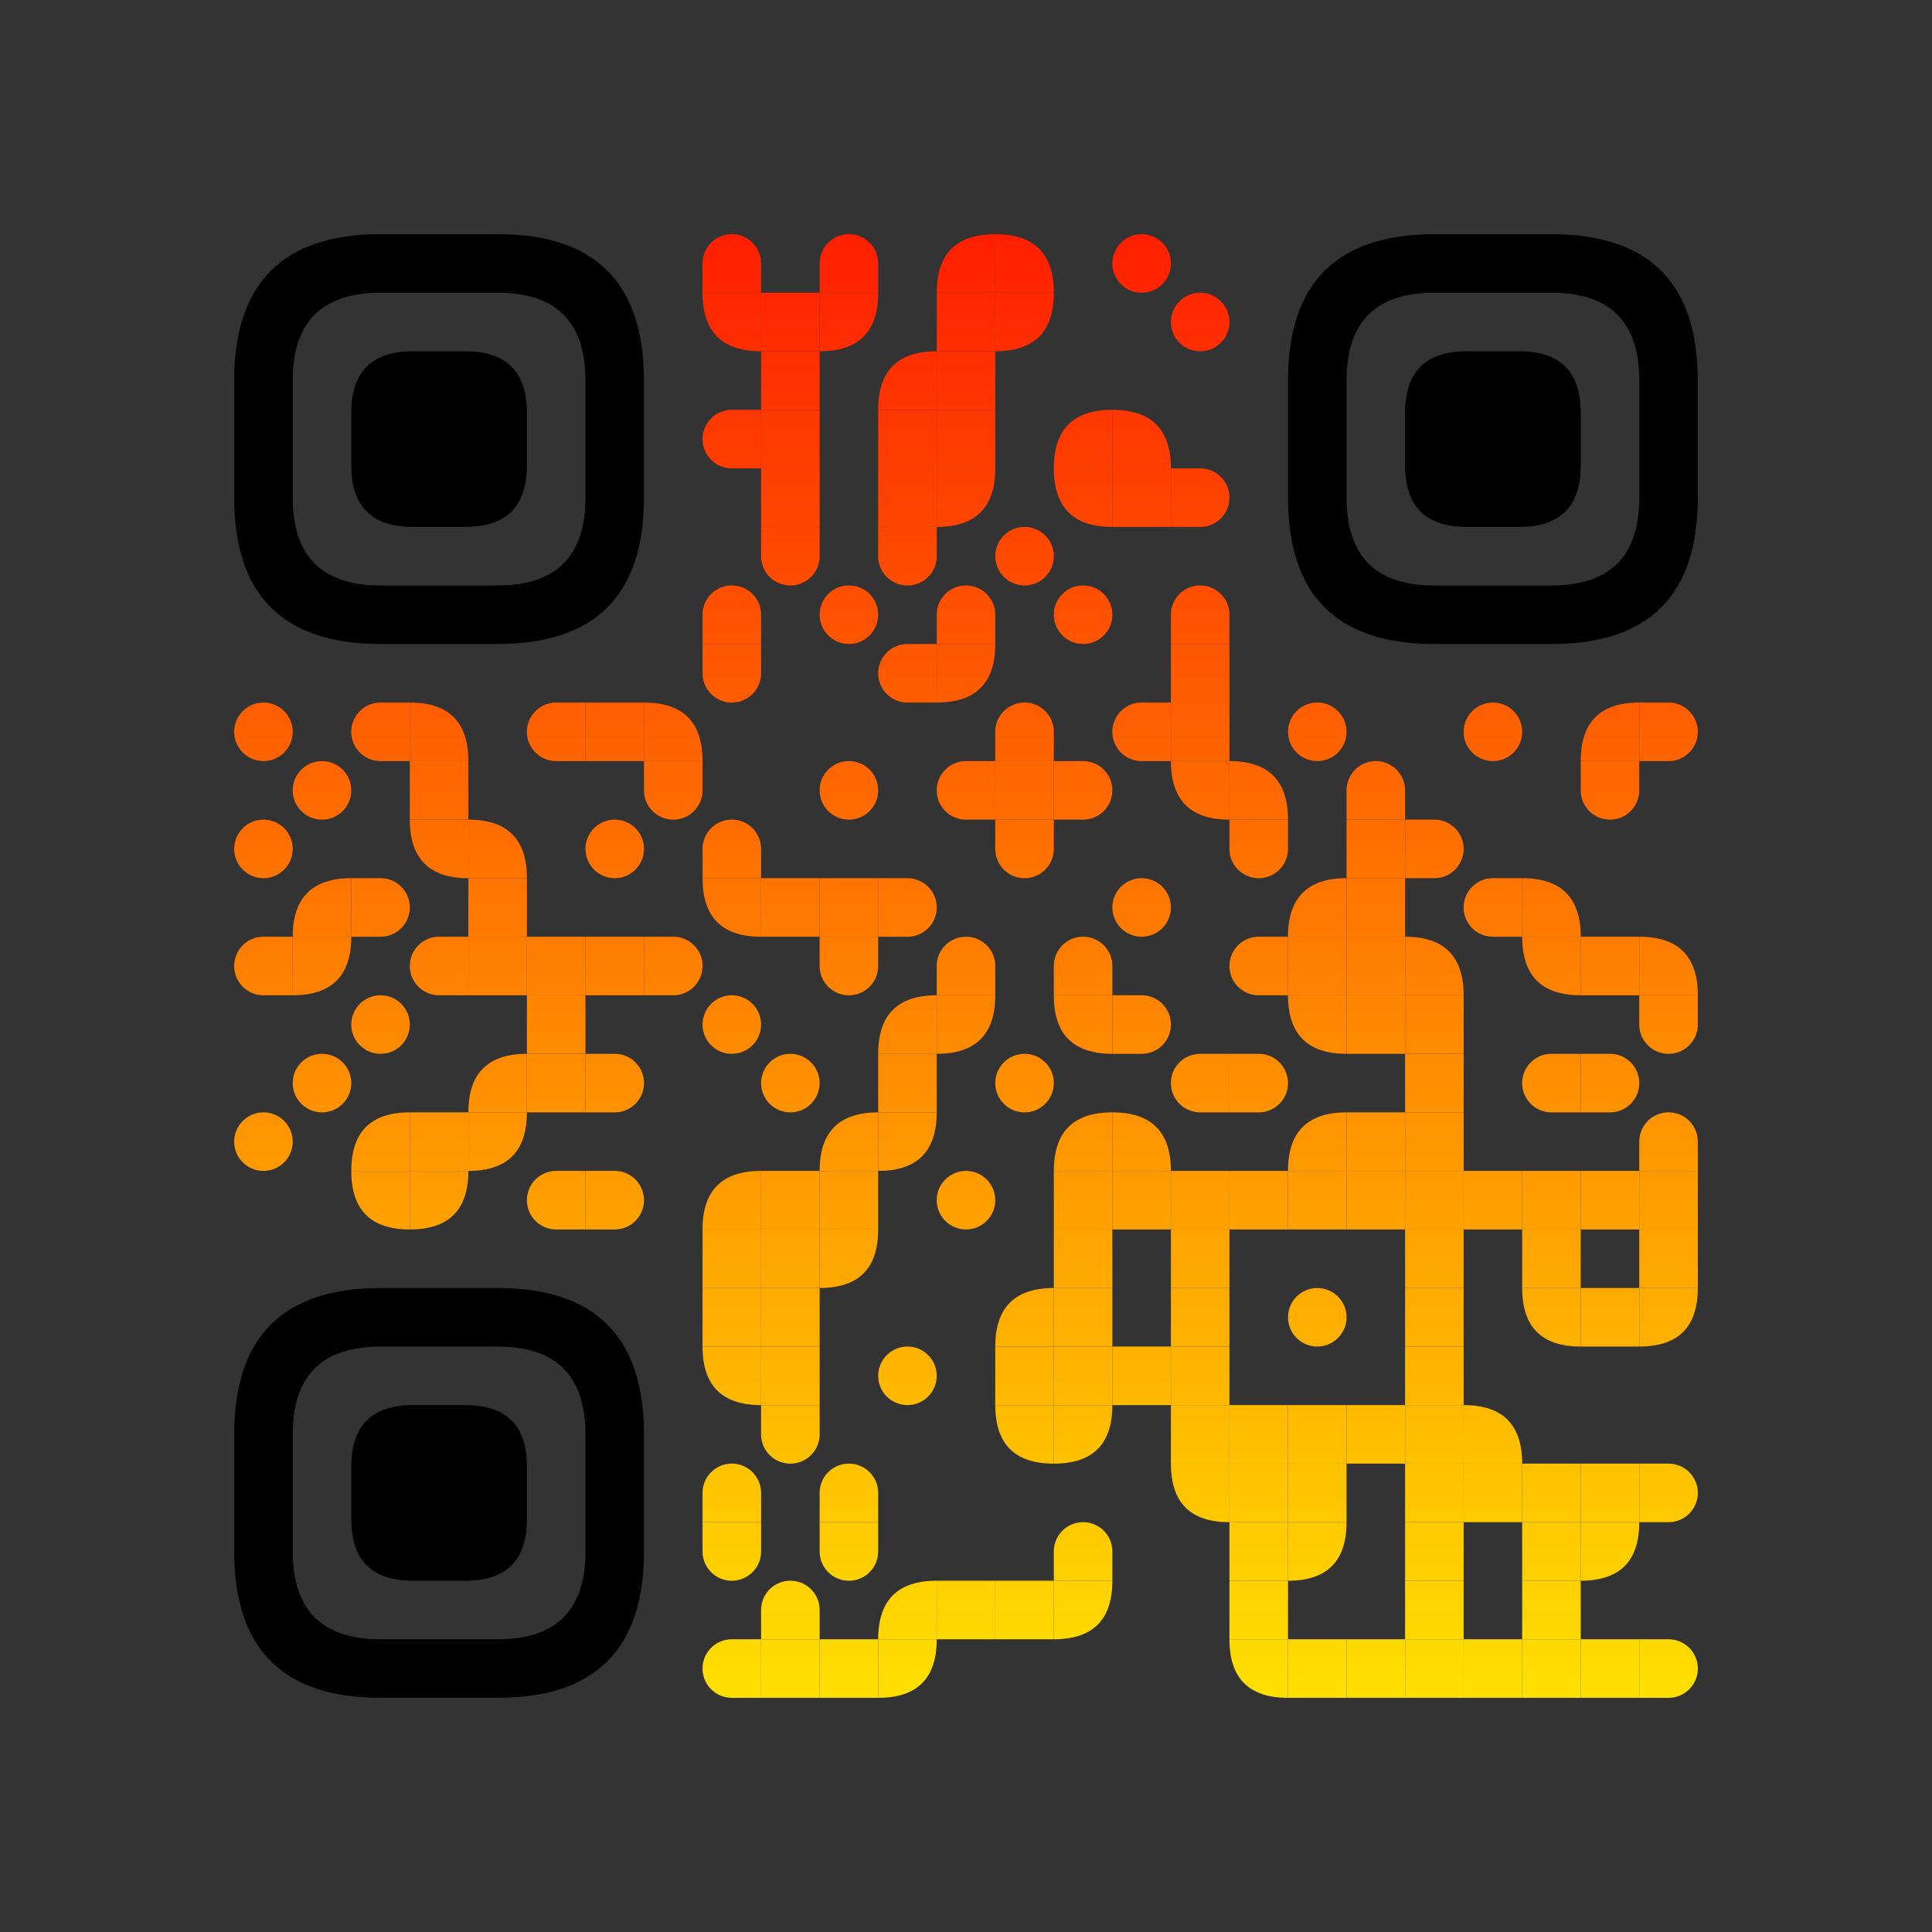 <?xml version="1.1" encoding="UTF-8" standalone="no"?><svg width="330px" height="330px" version="1.1" xmlns="http://www.w3.org/2000/svg" viewBox="0 0 330 330" style="border: 0px solid #787878;" shape-rendering="auto"><rect x="0" y="0" width="330" height="330" fill="#333333" stroke="none"/><defs>  <linearGradient id="gradientColors" x1="0%" y1="0%" x2="0%" y2="100%" gradientUnits="userSpaceOnUse">  <stop offset="0%" style="stop-color:rgb(255,0,0);stop-opacity:1" />  <stop offset="100%" style="stop-color:rgb(255,255,0);stop-opacity:1" />  </linearGradient></defs><g fill="url(#gradientColors)"><path d="M 125 45 m 5,0 a 5,5 0 1,0 -10, 0 L 120,50 L 130,50" style="stroke-width: 0px;" /><path d="M 145 45 m 5,0 a 5,5 0 1,0 -10, 0 L 140,50 L 150,50" style="stroke-width: 0px;" /><path d="M 170,50 L 170,40 Q 160,40 160,50" style="stroke-width: 0px;" /><path d="M 170,50 L 180,50 Q 180,40 170,40" style="stroke-width: 0px;" /><circle cx="195" cy="45" r="5" width="10" height="10" style="stroke-width: 0px;" /><path d="M 130,50 L 120,50 Q 120,60 130,60" style="stroke-width: 0px;" /><rect x='130' y='50' width='10' height='10' style='stroke-width: 0px;' /><path d="M 140,50 L 140,60 Q 150,60 150,50" style="stroke-width: 0px;" /><rect x='160' y='50' width='10' height='10' style='stroke-width: 0px;' /><path d="M 170,50 L 170,60 Q 180,60 180,50" style="stroke-width: 0px;" /><circle cx="205" cy="55" r="5" width="10" height="10" style="stroke-width: 0px;" /><rect x='130' y='60' width='10' height='10' style='stroke-width: 0px;' /><path d="M 160,70 L 160,60 Q 150,60 150,70" style="stroke-width: 0px;" /><rect x='160' y='60' width='10' height='10' style='stroke-width: 0px;' /><path d="M 125 75 m 0,-5 a 5,5 0 1,0 0,10 L 130,80 L 130,70" style="stroke-width: 0px;" /><rect x='130' y='70' width='10' height='10' style='stroke-width: 0px;' /><rect x='150' y='70' width='10' height='10' style='stroke-width: 0px;' /><rect x='160' y='70' width='10' height='10' style='stroke-width: 0px;' /><path d="M 190,80 L 190,70 Q 180,70 180,80" style="stroke-width: 0px;" /><path d="M 190,80 L 200,80 Q 200,70 190,70" style="stroke-width: 0px;" /><rect x='130' y='80' width='10' height='10' style='stroke-width: 0px;' /><rect x='150' y='80' width='10' height='10' style='stroke-width: 0px;' /><path d="M 160,80 L 160,90 Q 170,90 170,80" style="stroke-width: 0px;" /><path d="M 190,80 L 180,80 Q 180,90 190,90" style="stroke-width: 0px;" /><rect x='190' y='80' width='10' height='10' style='stroke-width: 0px;' /><path d="M 205 85 m 0,5 a 5,5 0 1,0 0,-10 L 200,80 L 200,90 L 210,90" style="stroke-width: 0px;" /><path d="M 135 95 m -5, 0 a 5,5 0 1,0 10, 0 L 140,90 L 130,90" style="stroke-width: 0px;" /><path d="M 155 95 m -5, 0 a 5,5 0 1,0 10, 0 L 160,90 L 150,90" style="stroke-width: 0px;" /><circle cx="175" cy="95" r="5" width="10" height="10" style="stroke-width: 0px;" /><path d="M 125 105 m 5,0 a 5,5 0 1,0 -10, 0 L 120,110 L 130,110" style="stroke-width: 0px;" /><circle cx="145" cy="105" r="5" width="10" height="10" style="stroke-width: 0px;" /><path d="M 165 105 m 5,0 a 5,5 0 1,0 -10, 0 L 160,110 L 170,110" style="stroke-width: 0px;" /><circle cx="185" cy="105" r="5" width="10" height="10" style="stroke-width: 0px;" /><path d="M 205 105 m 5,0 a 5,5 0 1,0 -10, 0 L 200,110 L 210,110" style="stroke-width: 0px;" /><path d="M 125 115 m -5, 0 a 5,5 0 1,0 10, 0 L 130,110 L 120,110" style="stroke-width: 0px;" /><path d="M 155 115 m 0,-5 a 5,5 0 1,0 0,10 L 160,120 L 160,110" style="stroke-width: 0px;" /><path d="M 160,110 L 160,120 Q 170,120 170,110" style="stroke-width: 0px;" /><rect x='200' y='110' width='10' height='10' style='stroke-width: 0px;' /><circle cx="45" cy="125" r="5" width="10" height="10" style="stroke-width: 0px;" /><path d="M 65 125 m 0,-5 a 5,5 0 1,0 0,10 L 70,130 L 70,120" style="stroke-width: 0px;" /><path d="M 70,130 L 80,130 Q 80,120 70,120" style="stroke-width: 0px;" /><path d="M 95 125 m 0,-5 a 5,5 0 1,0 0,10 L 100,130 L 100,120" style="stroke-width: 0px;" /><rect x='100' y='120' width='10' height='10' style='stroke-width: 0px;' /><path d="M 110,130 L 120,130 Q 120,120 110,120" style="stroke-width: 0px;" /><path d="M 175 125 m 5,0 a 5,5 0 1,0 -10, 0 L 170,130 L 180,130" style="stroke-width: 0px;" /><path d="M 195 125 m 0,-5 a 5,5 0 1,0 0,10 L 200,130 L 200,120" style="stroke-width: 0px;" /><rect x='200' y='120' width='10' height='10' style='stroke-width: 0px;' /><circle cx="225" cy="125" r="5" width="10" height="10" style="stroke-width: 0px;" /><circle cx="255" cy="125" r="5" width="10" height="10" style="stroke-width: 0px;" /><path d="M 280,130 L 280,120 Q 270,120 270,130" style="stroke-width: 0px;" /><path d="M 285 125 m 0,5 a 5,5 0 1,0 0,-10 L 280,120 L 280,130 L 290,130" style="stroke-width: 0px;" /><circle cx="55" cy="135" r="5" width="10" height="10" style="stroke-width: 0px;" /><rect x='70' y='130' width='10' height='10' style='stroke-width: 0px;' /><path d="M 115 135 m -5, 0 a 5,5 0 1,0 10, 0 L 120,130 L 110,130" style="stroke-width: 0px;" /><circle cx="145" cy="135" r="5" width="10" height="10" style="stroke-width: 0px;" /><path d="M 165 135 m 0,-5 a 5,5 0 1,0 0,10 L 170,140 L 170,130" style="stroke-width: 0px;" /><rect x='170' y='130' width='10' height='10' style='stroke-width: 0px;' /><path d="M 185 135 m 0,5 a 5,5 0 1,0 0,-10 L 180,130 L 180,140 L 190,140" style="stroke-width: 0px;" /><path d="M 210,130 L 200,130 Q 200,140 210,140" style="stroke-width: 0px;" /><path d="M 210,140 L 220,140 Q 220,130 210,130" style="stroke-width: 0px;" /><path d="M 235 135 m 5,0 a 5,5 0 1,0 -10, 0 L 230,140 L 240,140" style="stroke-width: 0px;" /><path d="M 275 135 m -5, 0 a 5,5 0 1,0 10, 0 L 280,130 L 270,130" style="stroke-width: 0px;" /><circle cx="45" cy="145" r="5" width="10" height="10" style="stroke-width: 0px;" /><path d="M 80,140 L 70,140 Q 70,150 80,150" style="stroke-width: 0px;" /><path d="M 80,150 L 90,150 Q 90,140 80,140" style="stroke-width: 0px;" /><circle cx="105" cy="145" r="5" width="10" height="10" style="stroke-width: 0px;" /><path d="M 125 145 m 5,0 a 5,5 0 1,0 -10, 0 L 120,150 L 130,150" style="stroke-width: 0px;" /><path d="M 175 145 m -5, 0 a 5,5 0 1,0 10, 0 L 180,140 L 170,140" style="stroke-width: 0px;" /><path d="M 215 145 m -5, 0 a 5,5 0 1,0 10, 0 L 220,140 L 210,140" style="stroke-width: 0px;" /><rect x='230' y='140' width='10' height='10' style='stroke-width: 0px;' /><path d="M 245 145 m 0,5 a 5,5 0 1,0 0,-10 L 240,140 L 240,150 L 250,150" style="stroke-width: 0px;" /><path d="M 60,160 L 60,150 Q 50,150 50,160" style="stroke-width: 0px;" /><path d="M 65 155 m 0,5 a 5,5 0 1,0 0,-10 L 60,150 L 60,160 L 70,160" style="stroke-width: 0px;" /><rect x='80' y='150' width='10' height='10' style='stroke-width: 0px;' /><path d="M 130,150 L 120,150 Q 120,160 130,160" style="stroke-width: 0px;" /><rect x='130' y='150' width='10' height='10' style='stroke-width: 0px;' /><rect x='140' y='150' width='10' height='10' style='stroke-width: 0px;' /><path d="M 155 155 m 0,5 a 5,5 0 1,0 0,-10 L 150,150 L 150,160 L 160,160" style="stroke-width: 0px;" /><circle cx="195" cy="155" r="5" width="10" height="10" style="stroke-width: 0px;" /><path d="M 230,160 L 230,150 Q 220,150 220,160" style="stroke-width: 0px;" /><rect x='230' y='150' width='10' height='10' style='stroke-width: 0px;' /><path d="M 255 155 m 0,-5 a 5,5 0 1,0 0,10 L 260,160 L 260,150" style="stroke-width: 0px;" /><path d="M 260,160 L 270,160 Q 270,150 260,150" style="stroke-width: 0px;" /><path d="M 45 165 m 0,-5 a 5,5 0 1,0 0,10 L 50,170 L 50,160" style="stroke-width: 0px;" /><path d="M 50,160 L 50,170 Q 60,170 60,160" style="stroke-width: 0px;" /><path d="M 75 165 m 0,-5 a 5,5 0 1,0 0,10 L 80,170 L 80,160" style="stroke-width: 0px;" /><rect x='80' y='160' width='10' height='10' style='stroke-width: 0px;' /><rect x='90' y='160' width='10' height='10' style='stroke-width: 0px;' /><rect x='100' y='160' width='10' height='10' style='stroke-width: 0px;' /><path d="M 115 165 m 0,5 a 5,5 0 1,0 0,-10 L 110,160 L 110,170 L 120,170" style="stroke-width: 0px;" /><path d="M 145 165 m -5, 0 a 5,5 0 1,0 10, 0 L 150,160 L 140,160" style="stroke-width: 0px;" /><path d="M 165 165 m 5,0 a 5,5 0 1,0 -10, 0 L 160,170 L 170,170" style="stroke-width: 0px;" /><path d="M 185 165 m 5,0 a 5,5 0 1,0 -10, 0 L 180,170 L 190,170" style="stroke-width: 0px;" /><path d="M 215 165 m 0,-5 a 5,5 0 1,0 0,10 L 220,170 L 220,160" style="stroke-width: 0px;" /><rect x='220' y='160' width='10' height='10' style='stroke-width: 0px;' /><rect x='230' y='160' width='10' height='10' style='stroke-width: 0px;' /><path d="M 240,170 L 250,170 Q 250,160 240,160" style="stroke-width: 0px;" /><path d="M 270,160 L 260,160 Q 260,170 270,170" style="stroke-width: 0px;" /><rect x='270' y='160' width='10' height='10' style='stroke-width: 0px;' /><path d="M 280,170 L 290,170 Q 290,160 280,160" style="stroke-width: 0px;" /><circle cx="65" cy="175" r="5" width="10" height="10" style="stroke-width: 0px;" /><rect x='90' y='170' width='10' height='10' style='stroke-width: 0px;' /><circle cx="125" cy="175" r="5" width="10" height="10" style="stroke-width: 0px;" /><path d="M 160,180 L 160,170 Q 150,170 150,180" style="stroke-width: 0px;" /><path d="M 160,170 L 160,180 Q 170,180 170,170" style="stroke-width: 0px;" /><path d="M 190,170 L 180,170 Q 180,180 190,180" style="stroke-width: 0px;" /><path d="M 195 175 m 0,5 a 5,5 0 1,0 0,-10 L 190,170 L 190,180 L 200,180" style="stroke-width: 0px;" /><path d="M 230,170 L 220,170 Q 220,180 230,180" style="stroke-width: 0px;" /><rect x='230' y='170' width='10' height='10' style='stroke-width: 0px;' /><rect x='240' y='170' width='10' height='10' style='stroke-width: 0px;' /><path d="M 285 175 m -5, 0 a 5,5 0 1,0 10, 0 L 290,170 L 280,170" style="stroke-width: 0px;" /><circle cx="55" cy="185" r="5" width="10" height="10" style="stroke-width: 0px;" /><path d="M 90,190 L 90,180 Q 80,180 80,190" style="stroke-width: 0px;" /><rect x='90' y='180' width='10' height='10' style='stroke-width: 0px;' /><path d="M 105 185 m 0,5 a 5,5 0 1,0 0,-10 L 100,180 L 100,190 L 110,190" style="stroke-width: 0px;" /><circle cx="135" cy="185" r="5" width="10" height="10" style="stroke-width: 0px;" /><rect x='150' y='180' width='10' height='10' style='stroke-width: 0px;' /><circle cx="175" cy="185" r="5" width="10" height="10" style="stroke-width: 0px;" /><path d="M 205 185 m 0,-5 a 5,5 0 1,0 0,10 L 210,190 L 210,180" style="stroke-width: 0px;" /><path d="M 215 185 m 0,5 a 5,5 0 1,0 0,-10 L 210,180 L 210,190 L 220,190" style="stroke-width: 0px;" /><rect x='240' y='180' width='10' height='10' style='stroke-width: 0px;' /><path d="M 265 185 m 0,-5 a 5,5 0 1,0 0,10 L 270,190 L 270,180" style="stroke-width: 0px;" /><path d="M 275 185 m 0,5 a 5,5 0 1,0 0,-10 L 270,180 L 270,190 L 280,190" style="stroke-width: 0px;" /><circle cx="45" cy="195" r="5" width="10" height="10" style="stroke-width: 0px;" /><path d="M 70,200 L 70,190 Q 60,190 60,200" style="stroke-width: 0px;" /><rect x='70' y='190' width='10' height='10' style='stroke-width: 0px;' /><path d="M 80,190 L 80,200 Q 90,200 90,190" style="stroke-width: 0px;" /><path d="M 150,200 L 150,190 Q 140,190 140,200" style="stroke-width: 0px;" /><path d="M 150,190 L 150,200 Q 160,200 160,190" style="stroke-width: 0px;" /><path d="M 190,200 L 190,190 Q 180,190 180,200" style="stroke-width: 0px;" /><path d="M 190,200 L 200,200 Q 200,190 190,190" style="stroke-width: 0px;" /><path d="M 230,200 L 230,190 Q 220,190 220,200" style="stroke-width: 0px;" /><rect x='230' y='190' width='10' height='10' style='stroke-width: 0px;' /><rect x='240' y='190' width='10' height='10' style='stroke-width: 0px;' /><path d="M 285 195 m 5,0 a 5,5 0 1,0 -10, 0 L 280,200 L 290,200" style="stroke-width: 0px;" /><path d="M 70,200 L 60,200 Q 60,210 70,210" style="stroke-width: 0px;" /><path d="M 70,200 L 70,210 Q 80,210 80,200" style="stroke-width: 0px;" /><path d="M 95 205 m 0,-5 a 5,5 0 1,0 0,10 L 100,210 L 100,200" style="stroke-width: 0px;" /><path d="M 105 205 m 0,5 a 5,5 0 1,0 0,-10 L 100,200 L 100,210 L 110,210" style="stroke-width: 0px;" /><path d="M 130,210 L 130,200 Q 120,200 120,210" style="stroke-width: 0px;" /><rect x='130' y='200' width='10' height='10' style='stroke-width: 0px;' /><rect x='140' y='200' width='10' height='10' style='stroke-width: 0px;' /><circle cx="165" cy="205" r="5" width="10" height="10" style="stroke-width: 0px;" /><rect x='180' y='200' width='10' height='10' style='stroke-width: 0px;' /><rect x='190' y='200' width='10' height='10' style='stroke-width: 0px;' /><rect x='200' y='200' width='10' height='10' style='stroke-width: 0px;' /><rect x='210' y='200' width='10' height='10' style='stroke-width: 0px;' /><rect x='220' y='200' width='10' height='10' style='stroke-width: 0px;' /><rect x='230' y='200' width='10' height='10' style='stroke-width: 0px;' /><rect x='240' y='200' width='10' height='10' style='stroke-width: 0px;' /><rect x='250' y='200' width='10' height='10' style='stroke-width: 0px;' /><rect x='260' y='200' width='10' height='10' style='stroke-width: 0px;' /><rect x='270' y='200' width='10' height='10' style='stroke-width: 0px;' /><rect x='280' y='200' width='10' height='10' style='stroke-width: 0px;' /><rect x='120' y='210' width='10' height='10' style='stroke-width: 0px;' /><rect x='130' y='210' width='10' height='10' style='stroke-width: 0px;' /><path d="M 140,210 L 140,220 Q 150,220 150,210" style="stroke-width: 0px;" /><rect x='180' y='210' width='10' height='10' style='stroke-width: 0px;' /><rect x='200' y='210' width='10' height='10' style='stroke-width: 0px;' /><rect x='240' y='210' width='10' height='10' style='stroke-width: 0px;' /><rect x='260' y='210' width='10' height='10' style='stroke-width: 0px;' /><rect x='280' y='210' width='10' height='10' style='stroke-width: 0px;' /><rect x='120' y='220' width='10' height='10' style='stroke-width: 0px;' /><rect x='130' y='220' width='10' height='10' style='stroke-width: 0px;' /><path d="M 180,230 L 180,220 Q 170,220 170,230" style="stroke-width: 0px;" /><rect x='180' y='220' width='10' height='10' style='stroke-width: 0px;' /><rect x='200' y='220' width='10' height='10' style='stroke-width: 0px;' /><circle cx="225" cy="225" r="5" width="10" height="10" style="stroke-width: 0px;" /><rect x='240' y='220' width='10' height='10' style='stroke-width: 0px;' /><path d="M 270,220 L 260,220 Q 260,230 270,230" style="stroke-width: 0px;" /><rect x='270' y='220' width='10' height='10' style='stroke-width: 0px;' /><path d="M 280,220 L 280,230 Q 290,230 290,220" style="stroke-width: 0px;" /><path d="M 130,230 L 120,230 Q 120,240 130,240" style="stroke-width: 0px;" /><rect x='130' y='230' width='10' height='10' style='stroke-width: 0px;' /><circle cx="155" cy="235" r="5" width="10" height="10" style="stroke-width: 0px;" /><rect x='170' y='230' width='10' height='10' style='stroke-width: 0px;' /><rect x='180' y='230' width='10' height='10' style='stroke-width: 0px;' /><rect x='190' y='230' width='10' height='10' style='stroke-width: 0px;' /><rect x='200' y='230' width='10' height='10' style='stroke-width: 0px;' /><rect x='240' y='230' width='10' height='10' style='stroke-width: 0px;' /><path d="M 135 245 m -5, 0 a 5,5 0 1,0 10, 0 L 140,240 L 130,240" style="stroke-width: 0px;" /><path d="M 180,240 L 170,240 Q 170,250 180,250" style="stroke-width: 0px;" /><path d="M 180,240 L 180,250 Q 190,250 190,240" style="stroke-width: 0px;" /><rect x='200' y='240' width='10' height='10' style='stroke-width: 0px;' /><rect x='210' y='240' width='10' height='10' style='stroke-width: 0px;' /><rect x='220' y='240' width='10' height='10' style='stroke-width: 0px;' /><rect x='230' y='240' width='10' height='10' style='stroke-width: 0px;' /><rect x='240' y='240' width='10' height='10' style='stroke-width: 0px;' /><path d="M 250,250 L 260,250 Q 260,240 250,240" style="stroke-width: 0px;" /><path d="M 125 255 m 5,0 a 5,5 0 1,0 -10, 0 L 120,260 L 130,260" style="stroke-width: 0px;" /><path d="M 145 255 m 5,0 a 5,5 0 1,0 -10, 0 L 140,260 L 150,260" style="stroke-width: 0px;" /><path d="M 210,250 L 200,250 Q 200,260 210,260" style="stroke-width: 0px;" /><rect x='210' y='250' width='10' height='10' style='stroke-width: 0px;' /><rect x='220' y='250' width='10' height='10' style='stroke-width: 0px;' /><rect x='240' y='250' width='10' height='10' style='stroke-width: 0px;' /><rect x='250' y='250' width='10' height='10' style='stroke-width: 0px;' /><rect x='260' y='250' width='10' height='10' style='stroke-width: 0px;' /><rect x='270' y='250' width='10' height='10' style='stroke-width: 0px;' /><path d="M 285 255 m 0,5 a 5,5 0 1,0 0,-10 L 280,250 L 280,260 L 290,260" style="stroke-width: 0px;" /><path d="M 125 265 m -5, 0 a 5,5 0 1,0 10, 0 L 130,260 L 120,260" style="stroke-width: 0px;" /><path d="M 145 265 m -5, 0 a 5,5 0 1,0 10, 0 L 150,260 L 140,260" style="stroke-width: 0px;" /><path d="M 185 265 m 5,0 a 5,5 0 1,0 -10, 0 L 180,270 L 190,270" style="stroke-width: 0px;" /><rect x='210' y='260' width='10' height='10' style='stroke-width: 0px;' /><path d="M 220,260 L 220,270 Q 230,270 230,260" style="stroke-width: 0px;" /><rect x='240' y='260' width='10' height='10' style='stroke-width: 0px;' /><rect x='260' y='260' width='10' height='10' style='stroke-width: 0px;' /><path d="M 270,260 L 270,270 Q 280,270 280,260" style="stroke-width: 0px;" /><path d="M 135 275 m 5,0 a 5,5 0 1,0 -10, 0 L 130,280 L 140,280" style="stroke-width: 0px;" /><path d="M 160,280 L 160,270 Q 150,270 150,280" style="stroke-width: 0px;" /><rect x='160' y='270' width='10' height='10' style='stroke-width: 0px;' /><rect x='170' y='270' width='10' height='10' style='stroke-width: 0px;' /><path d="M 180,270 L 180,280 Q 190,280 190,270" style="stroke-width: 0px;" /><rect x='210' y='270' width='10' height='10' style='stroke-width: 0px;' /><rect x='240' y='270' width='10' height='10' style='stroke-width: 0px;' /><rect x='260' y='270' width='10' height='10' style='stroke-width: 0px;' /><path d="M 125 285 m 0,-5 a 5,5 0 1,0 0,10 L 130,290 L 130,280" style="stroke-width: 0px;" /><rect x='130' y='280' width='10' height='10' style='stroke-width: 0px;' /><rect x='140' y='280' width='10' height='10' style='stroke-width: 0px;' /><path d="M 150,280 L 150,290 Q 160,290 160,280" style="stroke-width: 0px;" /><path d="M 220,280 L 210,280 Q 210,290 220,290" style="stroke-width: 0px;" /><rect x='220' y='280' width='10' height='10' style='stroke-width: 0px;' /><rect x='230' y='280' width='10' height='10' style='stroke-width: 0px;' /><rect x='240' y='280' width='10' height='10' style='stroke-width: 0px;' /><rect x='250' y='280' width='10' height='10' style='stroke-width: 0px;' /><rect x='260' y='280' width='10' height='10' style='stroke-width: 0px;' /><rect x='270' y='280' width='10' height='10' style='stroke-width: 0px;' /><path d="M 285 285 m 0,5 a 5,5 0 1,0 0,-10 L 280,280 L 280,290 L 290,290" style="stroke-width: 0px;" /><path d='M 0,25 Q 0,0 25,0 L 45,0 Q 70,0 70,25 L 70,45 Q 70,70 45,70 L 25,70 Q 0,70 0,45 L 0,25 L 10,25 L 10,45 Q 10,60 25,60 L 45,60 Q 60,60 60,45 L 60,25 Q 60,10 45,10 L 25,10 Q 10,10 10,25' style='-webkit-border-horizontal-spacing: 0px; -webkit-border-vertical-spacing: 0px;fill: #000000;stroke: #000000;stroke-width: 0px;' transform='translate(40,40) rotate(0, 35, 35)' /><path d='M 0,25 Q 0,0 25,0 L 45,0 Q 70,0 70,25 L 70,45 Q 70,70 45,70 L 25,70 Q 0,70 0,45 L 0,25 L 10,25 L 10,45 Q 10,60 25,60 L 45,60 Q 60,60 60,45 L 60,25 Q 60,10 45,10 L 25,10 Q 10,10 10,25' style='-webkit-border-horizontal-spacing: 0px; -webkit-border-vertical-spacing: 0px;fill: #000000;stroke: #000000;stroke-width: 0px;' transform='translate(220,40) rotate(90, 35, 35)' /><path d='M 0,25 Q 0,0 25,0 L 45,0 Q 70,0 70,25 L 70,45 Q 70,70 45,70 L 25,70 Q 0,70 0,45 L 0,25 L 10,25 L 10,45 Q 10,60 25,60 L 45,60 Q 60,60 60,45 L 60,25 Q 60,10 45,10 L 25,10 Q 10,10 10,25' style='-webkit-border-horizontal-spacing: 0px; -webkit-border-vertical-spacing: 0px;fill: #000000;stroke: #000000;stroke-width: 0px;' transform='translate(40,220) rotate(270, 35, 35)' /><path d='M 0,10.5 Q 0,0 10.5,0 L 19.5,0 Q 30,0 30,10.5 L 30,19.5 Q 30,30 19.5,30 L 10.5,30 Q 0,30 0,19.5 L 0,10.5' style='-webkit-border-horizontal-spacing: 0px; -webkit-border-vertical-spacing: 0px;fill: #000000;stroke: #000000;stroke-width: 0px;' transform='translate(60,60) rotate(0, 15, 15)' /><path d='M 0,10.5 Q 0,0 10.5,0 L 19.5,0 Q 30,0 30,10.5 L 30,19.5 Q 30,30 19.5,30 L 10.5,30 Q 0,30 0,19.5 L 0,10.5' style='-webkit-border-horizontal-spacing: 0px; -webkit-border-vertical-spacing: 0px;fill: #000000;stroke: #000000;stroke-width: 0px;' transform='translate(240,60) rotate(90, 15, 15)' /><path d='M 0,10.5 Q 0,0 10.5,0 L 19.5,0 Q 30,0 30,10.5 L 30,19.5 Q 30,30 19.5,30 L 10.5,30 Q 0,30 0,19.5 L 0,10.5' style='-webkit-border-horizontal-spacing: 0px; -webkit-border-vertical-spacing: 0px;fill: #000000;stroke: #000000;stroke-width: 0px;' transform='translate(60,240) rotate(270, 15, 15)' /></g></svg>